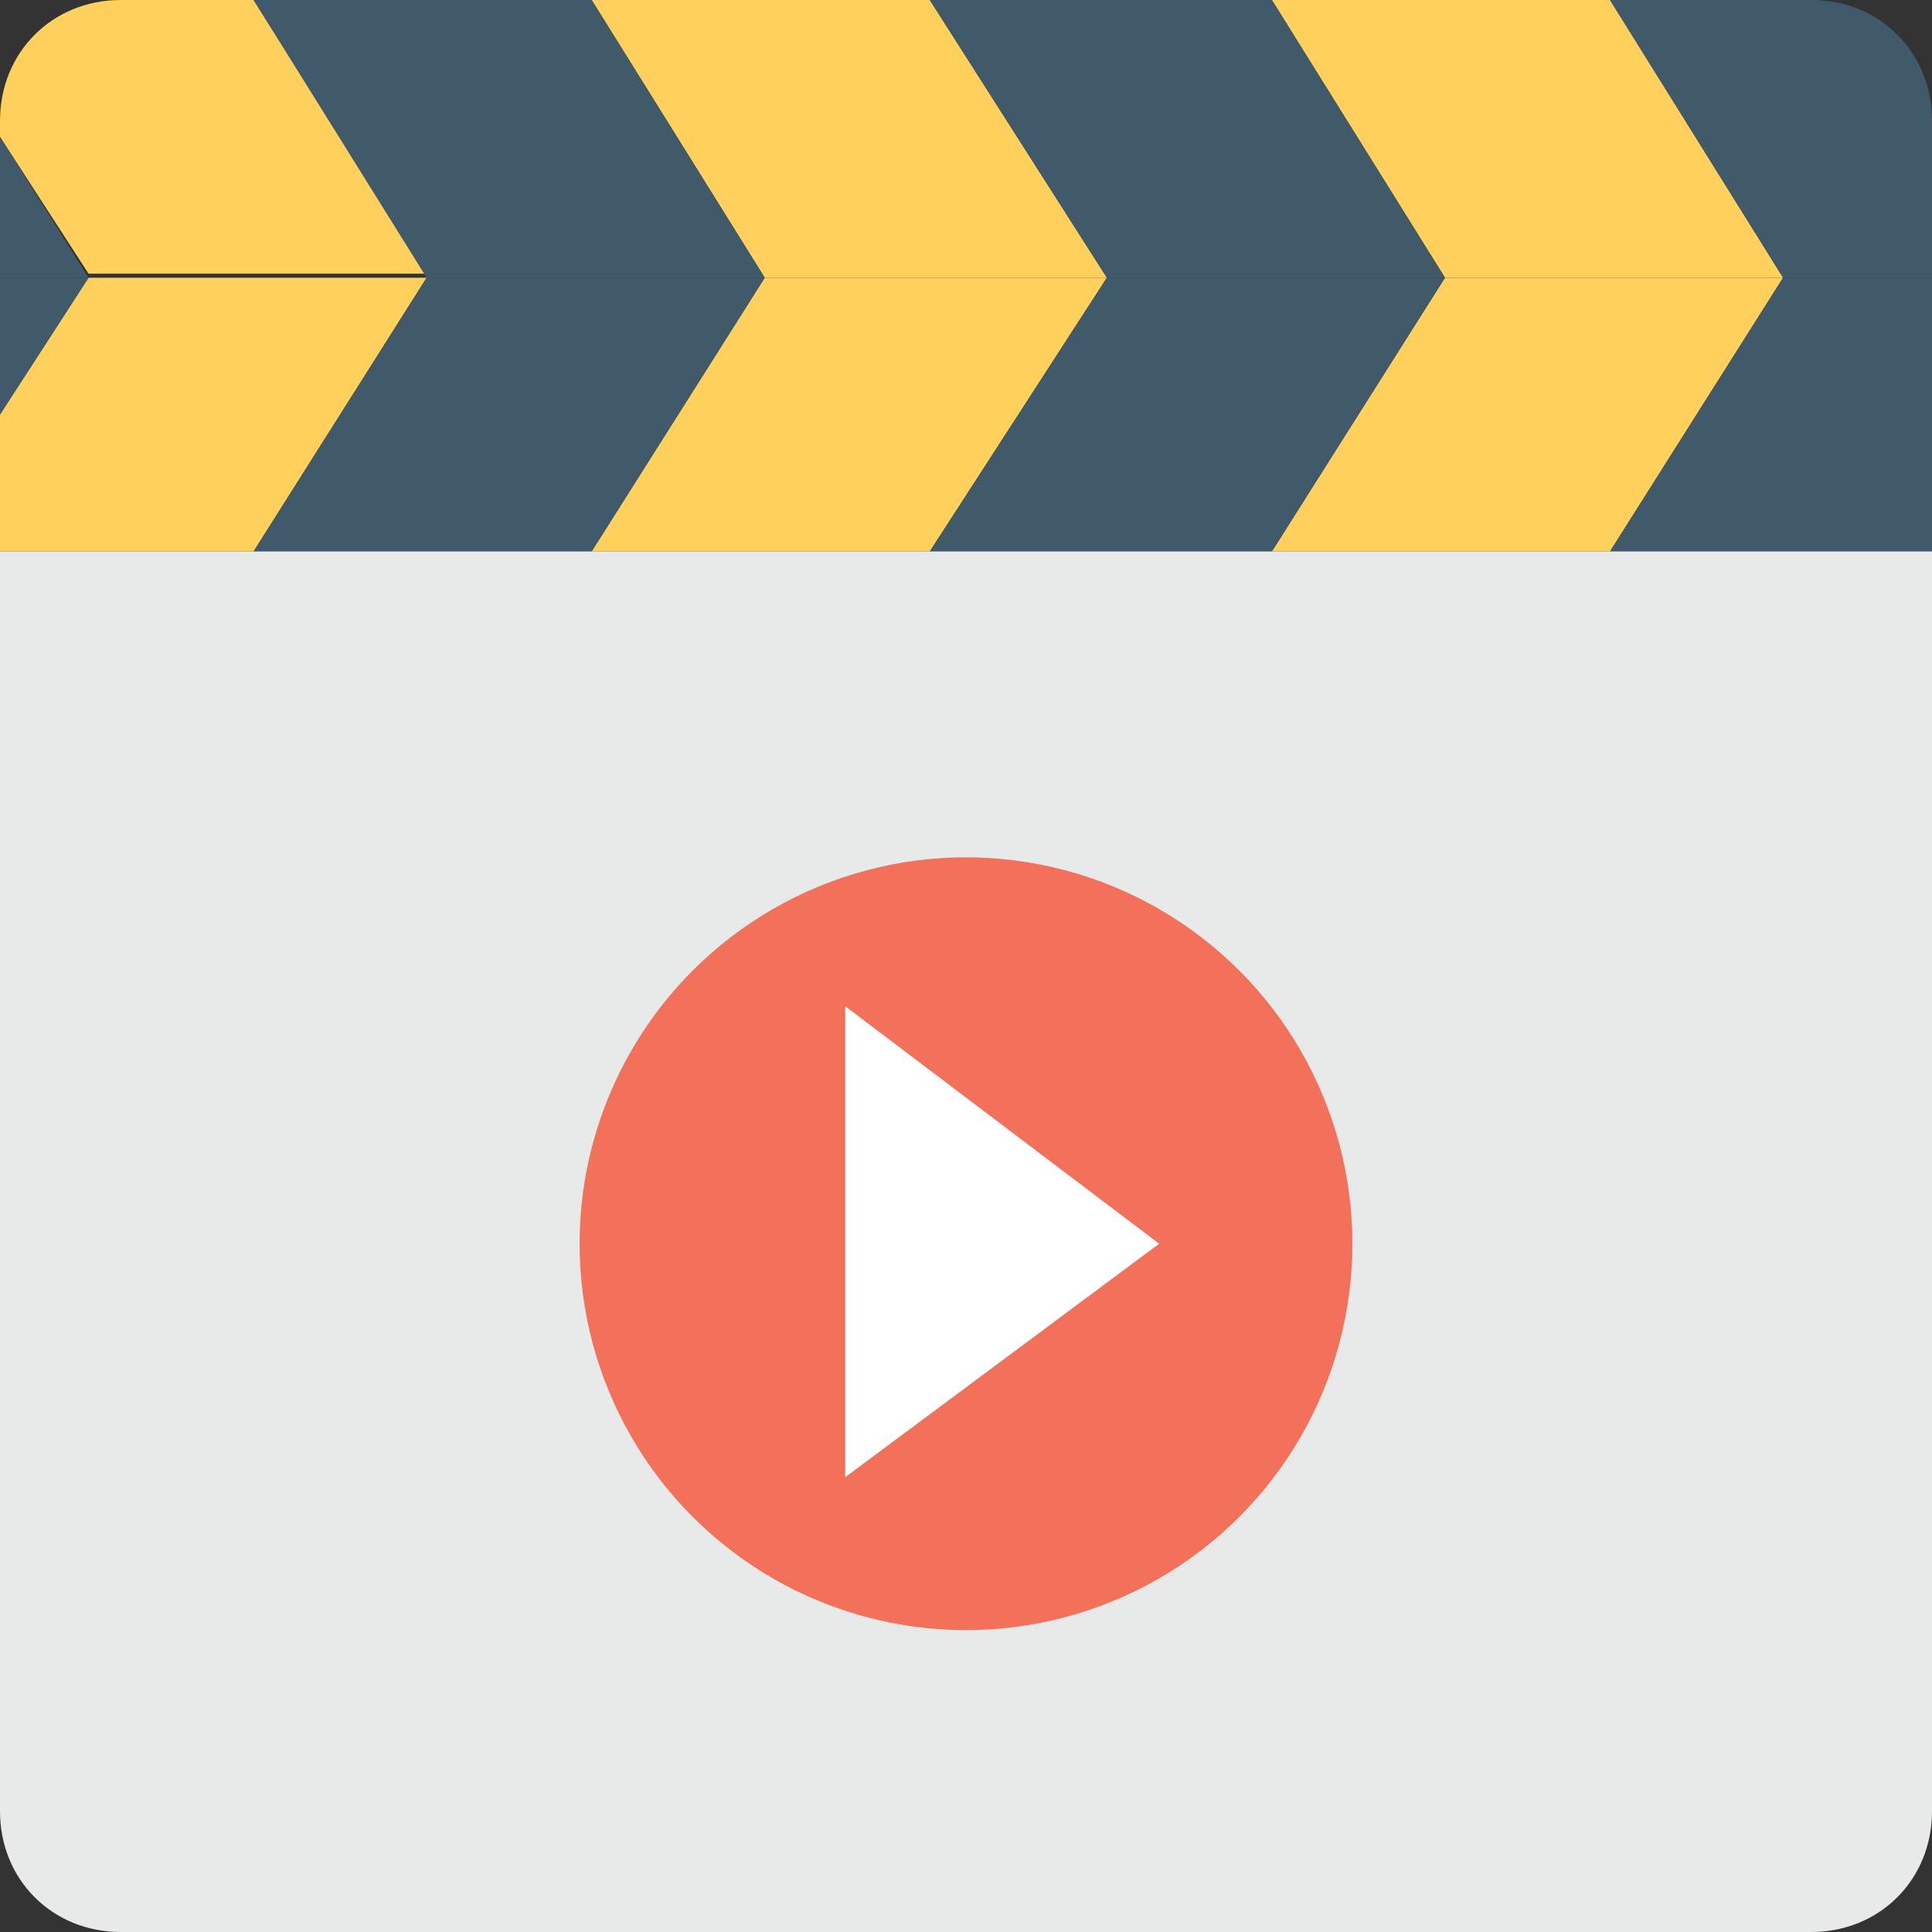 <?xml version="1.0" encoding="utf-8"?>
<!-- Generator: Adobe Illustrator 18.0.0, SVG Export Plug-In . SVG Version: 6.00 Build 0)  -->
<!DOCTYPE svg PUBLIC "-//W3C//DTD SVG 1.1//EN" "http://www.w3.org/Graphics/SVG/1.1/DTD/svg11.dtd">
<svg version="1.1" id="Layer_1" xmlns="http://www.w3.org/2000/svg" xmlns:xlink="http://www.w3.org/1999/xlink" x="0px" y="0px"
	 viewBox="0 0 48 48" enable-background="new 0 0 48 48" xml:space="preserve">
<rect x="0" y="0" width="48" height="48" fill="#333333" stroke="none"/>
<g>
	<g>
		<polygon fill="#FFD15C" points="31.6,0 35.9,6.9 44.3,6.9 40,0 		"/>
		<polygon fill="#FFD15C" points="14.7,0 19,6.9 27.5,6.9 23.1,0 		"/>
		<path fill="#FFD15C" d="M0,3v0.4l2.2,3.4h8.4L6.3,0H3C1.3,0,0,1.3,0,3z"/>
		<path fill="#415A6B" d="M40,0l4.3,6.9H48V3c0-1.7-1.3-3-3-3H40z"/>
		<polygon fill="#415A6B" points="23.1,0 27.5,6.9 35.9,6.9 31.6,0 		"/>
		<polygon fill="#415A6B" points="6.3,0 10.6,6.9 19,6.9 14.7,0 		"/>
		<polygon fill="#415A6B" points="0,6.9 0,3.4 2.2,6.9 		"/>
		<polygon fill="#FFD15C" points="31.6,13.7 35.9,6.9 44.3,6.9 40,13.7 		"/>
		<polygon fill="#FFD15C" points="14.7,13.7 19,6.9 27.5,6.9 23.1,13.7 		"/>
		<polygon fill="#FFD15C" points="0,13.7 0,10.3 2.2,6.9 10.6,6.9 6.3,13.7 		"/>
		<polygon fill="#415A6B" points="40,13.7 44.3,6.9 48,6.9 48,13.7 		"/>
		<polygon fill="#415A6B" points="23.1,13.7 27.5,6.9 35.9,6.9 31.6,13.7 		"/>
		<polygon fill="#415A6B" points="6.3,13.7 10.6,6.9 19,6.9 14.7,13.7 		"/>
		<polygon fill="#415A6B" points="0,6.9 0,10.3 2.2,6.9 		"/>
		<path fill="#E8EAE9" d="M45,48H3c-1.7,0-3-1.3-3-3V13.7h48V45C48,46.7,46.7,48,45,48z"/>
		<circle fill="#F3705A" cx="24" cy="30.9" r="9.6"/>
		<g>
			<polygon fill="#FFFFFF" points="21,25 21,36.7 28.8,30.9 			"/>
		</g>
	</g>
</g>
</svg>
